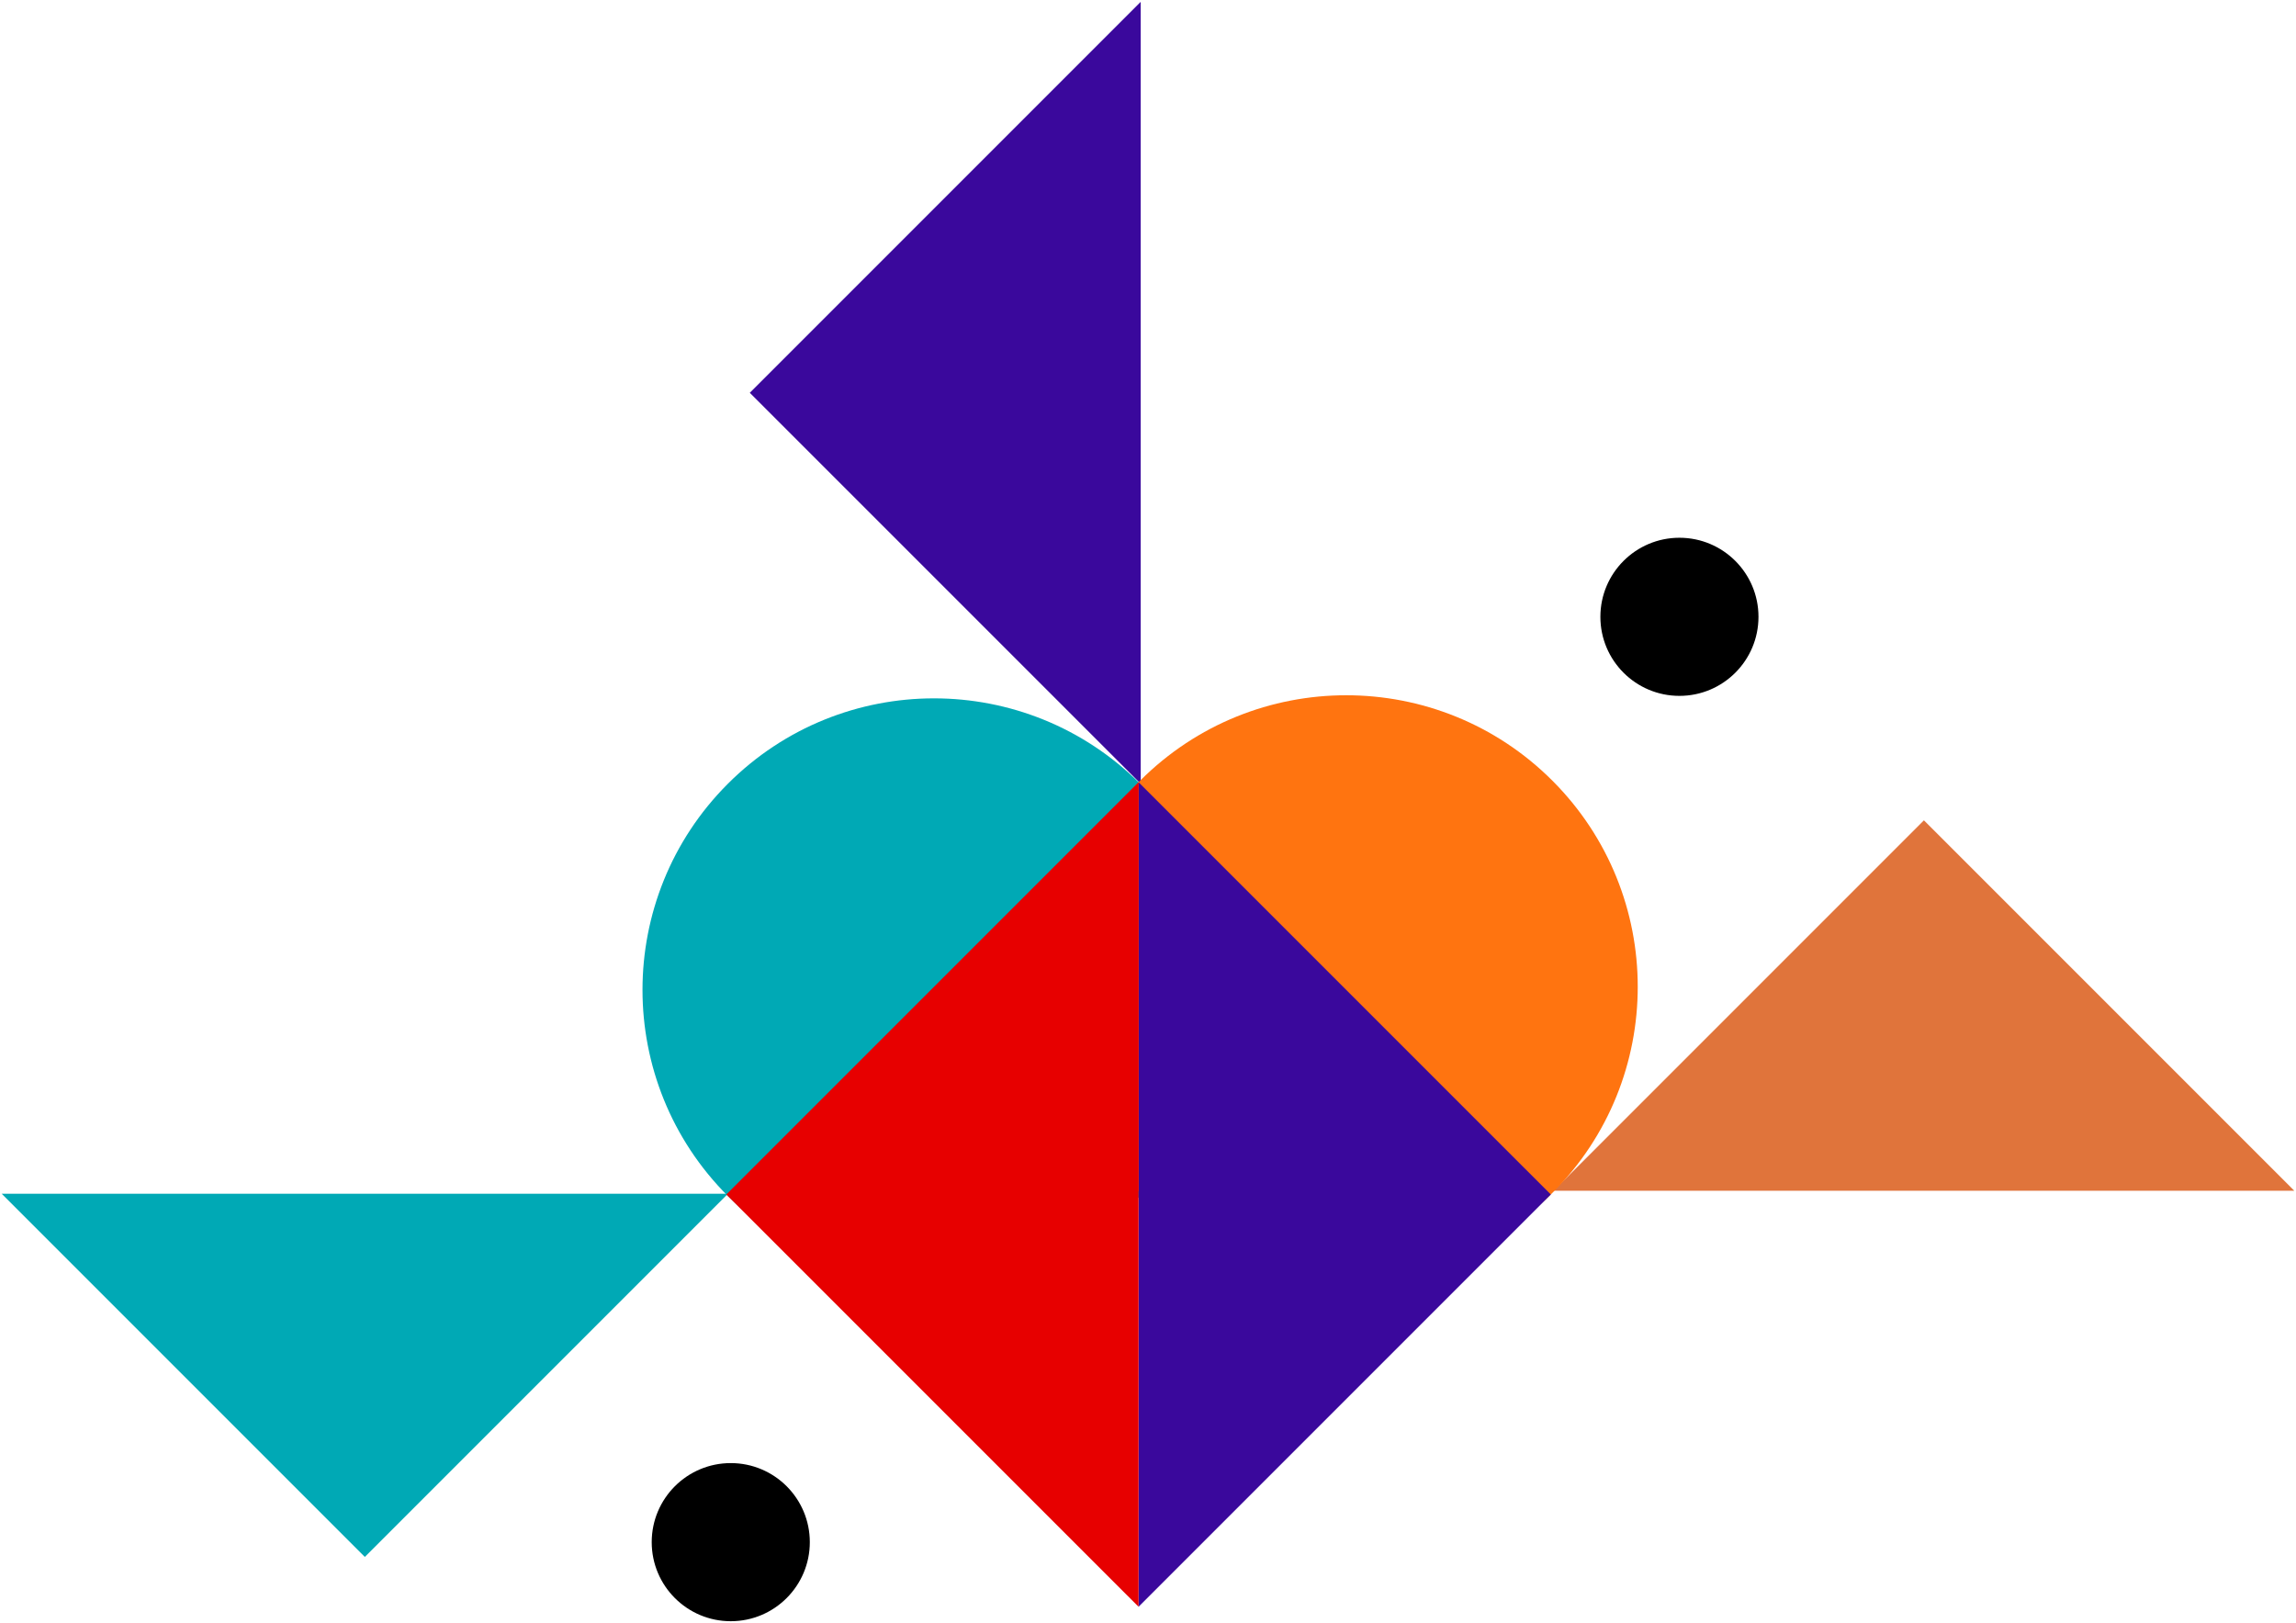 <svg width="307" height="217" viewBox="0 0 307 217" fill="none" xmlns="http://www.w3.org/2000/svg">
<path d="M306.773 159.199L257.249 159.2L207.724 159.2L257.248 109.674L306.773 159.199Z" fill="#E0743B"/>
<path d="M152.521 0.25L152.522 52.515L152.522 104.78L100.256 52.515L152.521 0.25Z" fill="#3A089C"/>
<path d="M97.337 159.6L48.783 159.599L0.228 159.599L48.782 208.155L97.337 159.6Z" fill="#00A9B5"/>
<path d="M97.325 159.905C82.104 144.683 82.104 120.005 97.325 104.783C112.547 89.562 137.225 89.562 152.446 104.783C167.668 120.005 167.668 144.683 152.446 159.905C137.225 175.126 112.547 175.126 97.325 159.905Z" fill="#00A9B5"/>
<path d="M152.446 159.49C137.225 144.269 137.225 119.591 152.446 104.369C167.668 89.148 192.346 89.148 207.568 104.369C222.789 119.591 222.789 144.269 207.568 159.49C192.346 174.712 167.668 174.712 152.446 159.49Z" fill="#FF7410"/>
<path d="M152.238 214.819L152.237 159.698L152.237 104.577L207.36 159.697L152.238 214.819Z" fill="#3A089C"/>
<path d="M152.238 104.577L152.239 159.697L152.239 214.818L97.117 159.698L152.238 104.577Z" fill="#E70000"/>
<circle cx="224.558" cy="82.465" r="10.57" fill="black"/>
<circle cx="97.711" cy="206.179" r="10.57" fill="black"/>
</svg>
